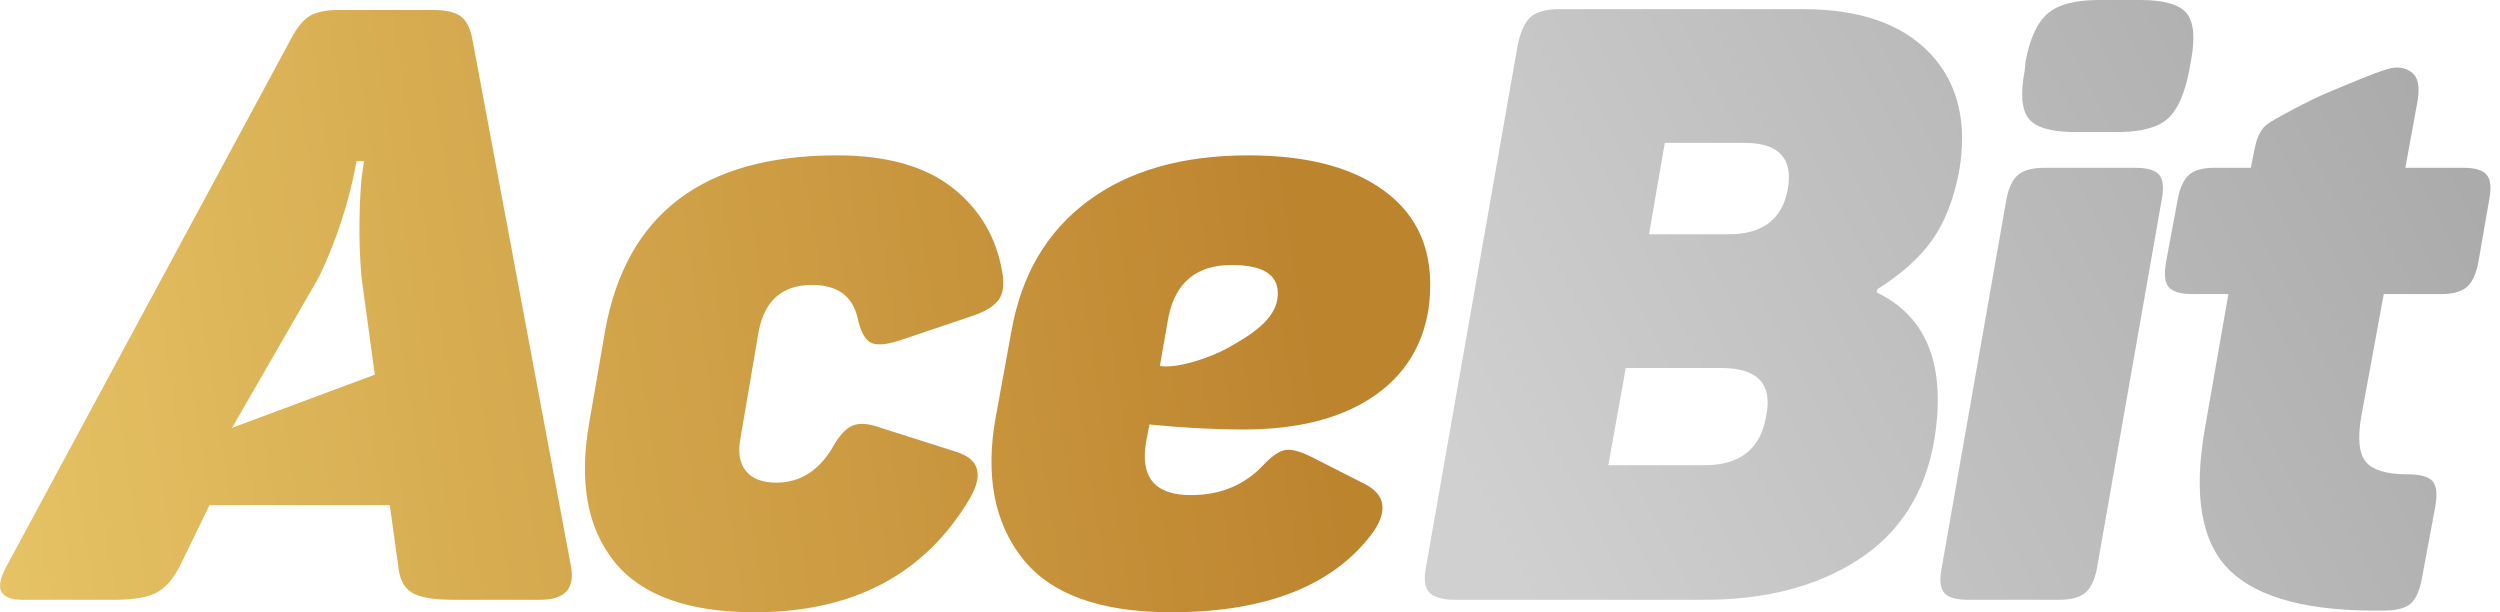 <svg width="98" height="24" viewBox="0 0 98 24" fill="none" xmlns="http://www.w3.org/2000/svg">
<path d="M22.378 22.176C22.552 23.067 22.15 23.512 21.173 23.512H17.787C16.983 23.512 16.43 23.414 16.126 23.218C15.822 23.023 15.648 22.665 15.605 22.144L15.279 19.799H8.213L7.073 22.144C6.813 22.665 6.509 23.023 6.161 23.218C5.814 23.414 5.249 23.512 4.468 23.512H0.886C0.002 23.512 -0.219 23.094 0.222 22.259L11.404 1.531C11.643 1.075 11.893 0.771 12.153 0.619C12.414 0.467 12.793 0.391 13.293 0.391H16.973C17.45 0.391 17.803 0.467 18.031 0.619C18.259 0.771 18.416 1.053 18.503 1.465L22.378 22.176ZM14.172 10.877C14.107 10.117 14.08 9.395 14.091 8.711L14.099 8.314L14.111 7.945L14.128 7.603C14.14 7.384 14.155 7.184 14.172 7.001L14.27 6.317H13.977C13.694 7.881 13.206 9.389 12.511 10.844L9.097 16.771L14.693 14.687L14.172 10.877ZM32.806 6.09C34.738 6.09 36.242 6.507 37.316 7.343C38.391 8.179 39.048 9.281 39.286 10.649C39.373 11.126 39.33 11.49 39.156 11.739C38.983 11.989 38.646 12.201 38.147 12.374L35.248 13.351C34.706 13.525 34.326 13.547 34.109 13.417C33.908 13.296 33.754 13.019 33.646 12.584L33.62 12.472C33.425 11.604 32.828 11.17 31.829 11.17C30.679 11.17 29.984 11.767 29.745 12.961L29.029 17.162C28.92 17.726 28.991 18.16 29.24 18.464C29.49 18.768 29.886 18.92 30.429 18.92C31.341 18.92 32.068 18.475 32.611 17.585C32.871 17.107 33.137 16.809 33.409 16.689C33.68 16.57 34.054 16.597 34.532 16.771L37.495 17.715C38.386 17.997 38.559 18.605 38.017 19.539C36.258 22.513 33.447 24 29.582 24C26.977 24 25.143 23.338 24.079 22.014C23.015 20.689 22.689 18.866 23.102 16.543L23.721 12.961C24.546 8.38 27.574 6.09 32.806 6.09ZM48.933 6.09C51.364 6.09 53.215 6.611 54.485 7.653C55.755 8.695 56.26 10.182 55.999 12.114C55.761 13.612 55.011 14.773 53.752 15.598C52.493 16.423 50.822 16.836 48.737 16.836C47.608 16.836 46.382 16.771 45.058 16.64L44.927 17.324C44.689 18.714 45.275 19.408 46.686 19.408C47.837 19.408 48.781 19.018 49.519 18.236C49.823 17.91 50.094 17.715 50.333 17.65C50.572 17.585 50.93 17.672 51.408 17.91L53.524 18.985C54.306 19.398 54.404 20.027 53.818 20.874C52.276 22.958 49.638 24 45.904 24C43.126 24 41.182 23.294 40.075 21.883C38.968 20.472 38.621 18.627 39.033 16.347L39.652 12.961C40.043 10.768 41.041 9.075 42.648 7.881C44.254 6.687 46.349 6.09 48.933 6.09ZM48.282 10.388C46.914 10.388 46.089 11.061 45.807 12.407L45.466 14.349C46.269 14.457 47.562 13.947 48.053 13.68C49.134 13.091 49.942 12.527 50.073 11.723C50.203 10.833 49.606 10.388 48.282 10.388Z" fill="url(#paint0_linear_202_1009)"/>
<path d="M94.648 2.947C94.8 3.132 94.843 3.452 94.778 3.908L94.29 6.578H96.569C97.025 6.578 97.329 6.67 97.481 6.855C97.633 7.039 97.665 7.36 97.579 7.815L97.155 10.258C97.069 10.735 96.916 11.066 96.699 11.251C96.482 11.435 96.146 11.528 95.69 11.528H93.443L92.564 16.315C92.412 17.183 92.472 17.78 92.743 18.106C93.014 18.431 93.562 18.594 94.387 18.594C94.887 18.594 95.212 18.687 95.364 18.871C95.516 19.056 95.549 19.387 95.462 19.864L94.941 22.665C94.854 23.142 94.708 23.474 94.501 23.658C94.295 23.843 93.942 23.935 93.443 23.935C90.556 23.978 88.547 23.457 87.419 22.372C86.29 21.286 85.964 19.408 86.442 16.738L87.353 11.528H85.953C85.476 11.528 85.161 11.435 85.009 11.251C84.857 11.066 84.824 10.735 84.911 10.258L85.367 7.815C85.454 7.36 85.6 7.039 85.807 6.855C86.013 6.67 86.344 6.578 86.8 6.578H88.233L88.374 5.863C88.461 5.407 88.613 5.087 88.83 4.903C89.047 4.718 90.566 3.908 91.245 3.63C91.924 3.351 93.283 2.761 93.736 2.67C94.189 2.579 94.496 2.763 94.648 2.947ZM70.666 0.358C72.902 0.358 74.568 0.939 75.665 2.1C76.761 3.262 77.135 4.82 76.788 6.773C76.571 7.859 76.218 8.744 75.73 9.427C75.241 10.111 74.53 10.746 73.597 11.332L73.564 11.463C75.561 12.418 76.311 14.372 75.811 17.324C75.442 19.365 74.449 20.906 72.832 21.948C71.214 22.991 69.211 23.512 66.823 23.512H57.054C56.533 23.512 56.186 23.408 56.012 23.202C55.838 22.996 55.806 22.643 55.914 22.144L59.496 1.758C59.605 1.237 59.773 0.874 60.001 0.668C60.229 0.461 60.604 0.358 61.125 0.358H70.666ZM83.699 6.578C84.177 6.578 84.491 6.67 84.643 6.855C84.795 7.039 84.828 7.36 84.741 7.815L82.201 22.274C82.114 22.73 81.962 23.05 81.745 23.235C81.528 23.419 81.181 23.512 80.703 23.512H77.153C76.676 23.512 76.361 23.419 76.209 23.235C76.057 23.05 76.025 22.73 76.112 22.274L78.651 7.815C78.738 7.36 78.89 7.039 79.107 6.855C79.325 6.67 79.672 6.578 80.15 6.578H83.699ZM67.475 14.426H63.73L63.046 18.236H66.823C68.213 18.236 69.016 17.596 69.233 16.315C69.494 15.056 68.907 14.426 67.475 14.426ZM68.386 5.601H65.26L64.642 9.183H67.768C69.092 9.183 69.863 8.597 70.08 7.425C70.297 6.209 69.733 5.601 68.386 5.601ZM83.894 0C84.828 0 85.436 0.174 85.718 0.521C86 0.868 86.055 1.498 85.881 2.41L85.816 2.768C85.642 3.68 85.36 4.309 84.969 4.657C84.578 5.004 83.916 5.178 82.983 5.178H81.354C80.421 5.178 79.813 5.004 79.531 4.657C79.249 4.309 79.194 3.68 79.368 2.768L79.4 2.41C79.574 1.498 79.867 0.868 80.28 0.521C80.692 0.174 81.354 0 82.266 0H83.894Z" fill="url(#paint1_linear_202_1009)"/>
<defs>
<linearGradient id="paint0_linear_202_1009" x1="7.64043e-05" y1="24" x2="52" y2="16" gradientUnits="userSpaceOnUse">
<stop stop-color="#E6C365"/>
<stop offset="1" stop-color="#BD842E"/>
</linearGradient>
<linearGradient id="paint1_linear_202_1009" x1="55.852" y1="15.899" x2="91.808" y2="-2.493" gradientUnits="userSpaceOnUse">
<stop stop-color="#D0D0D0"/>
<stop offset="1" stop-color="#ABABAB"/>
</linearGradient>
</defs>
</svg>
